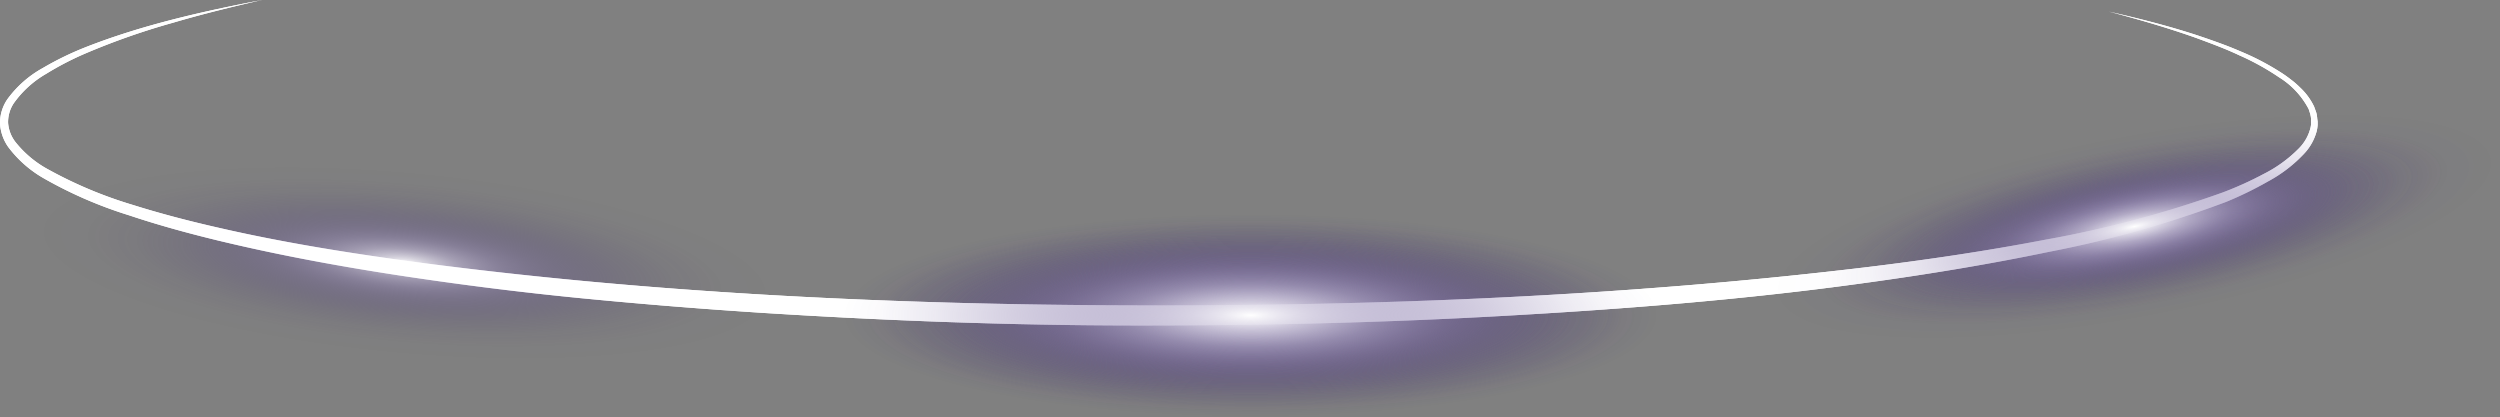 <svg xmlns="http://www.w3.org/2000/svg" xmlns:xlink="http://www.w3.org/1999/xlink" viewBox="0 0 367.27 61.26"><rect x="0" y="0" width="367.27" height="61.26" fill="#808080" stroke="none"/><defs><style>.cls-1{isolation:isolate;}.cls-2{fill:#fff;}.cls-3,.cls-4,.cls-5{mix-blend-mode:screen;}.cls-3{fill:url(#radial-gradient);}.cls-4{fill:url(#radial-gradient-2);}.cls-5{fill:url(#radial-gradient-3);}</style><radialGradient id="radial-gradient" cx="106.28" cy="83.47" r="21.85" gradientTransform="translate(-111.72 -11.28) scale(2.78 0.69)" gradientUnits="userSpaceOnUse"><stop offset="0" stop-color="#fff"/><stop offset="0.14" stop-color="#cec8dd" stop-opacity="0.78"/><stop offset="0.31" stop-color="#998db8" stop-opacity="0.55"/><stop offset="0.48" stop-color="#6d5b99" stop-opacity="0.35"/><stop offset="0.63" stop-color="#4a3481" stop-opacity="0.2"/><stop offset="0.77" stop-color="#311970" stop-opacity="0.09"/><stop offset="0.9" stop-color="#220866" stop-opacity="0.02"/><stop offset="0.99" stop-color="#1d0262" stop-opacity="0"/></radialGradient><radialGradient id="radial-gradient-2" cx="152.86" cy="66.55" r="19.94" gradientTransform="matrix(2.78, 0, 0, 0.69, -111.38, -12.51)" gradientUnits="userSpaceOnUse"><stop offset="0" stop-color="#fff"/><stop offset="0.05" stop-color="#e4e1ec" stop-opacity="0.88"/><stop offset="0.15" stop-color="#b6adcc" stop-opacity="0.68"/><stop offset="0.26" stop-color="#8d7fb0" stop-opacity="0.5"/><stop offset="0.37" stop-color="#6b5998" stop-opacity="0.34"/><stop offset="0.48" stop-color="#4e3984" stop-opacity="0.22"/><stop offset="0.59" stop-color="#392175" stop-opacity="0.12"/><stop offset="0.71" stop-color="#29106a" stop-opacity="0.05"/><stop offset="0.84" stop-color="#200564" stop-opacity="0.01"/><stop offset="0.99" stop-color="#1d0262" stop-opacity="0"/></radialGradient><radialGradient id="radial-gradient-3" cx="59.24" cy="2.12" r="19.93" gradientTransform="matrix(0, -2.78, -0.69, 0, 61.17, 203.05)" xlink:href="#radial-gradient-2"/></defs><g class="cls-1"><g id="Layer_2" data-name="Layer 2"><g id="OBJECTS"><path class="cls-2" d="M309.8,1.7c4.38,1,8.75,2.1,13,3.49,2.14.72,4.27,1.46,6.35,2.36a38,38,0,0,1,6,3.14,17,17,0,0,1,1.4,1,11.66,11.66,0,0,1,1.31,1.13,9.33,9.33,0,0,1,2.1,2.84l.31.86a4.44,4.44,0,0,1,.15.91l.06.46c0,.15,0,.31,0,.46a5.68,5.68,0,0,1-.14.92,7.78,7.78,0,0,1-1.71,3.16,20.69,20.69,0,0,1-5.47,4.24,52.7,52.7,0,0,1-6.15,3A159.94,159.94,0,0,1,301,37c-8.84,1.84-17.75,3.29-26.68,4.52-17.87,2.49-35.86,3.9-53.85,4.91s-36,1.41-54,1.39-36-.7-54-1.83q-13.5-.86-27-2.17c-9-.88-17.92-2-26.84-3.36s-17.8-3-26.58-5.12c-4.4-1.07-8.76-2.26-13.06-3.7A62.76,62.76,0,0,1,6.44,26.2,17.07,17.07,0,0,1,1.2,21.58,6.62,6.62,0,0,1,0,18.1a6.18,6.18,0,0,1,1.07-3.5A16,16,0,0,1,6.28,10a45,45,0,0,1,6.13-3C20.82,3.68,29.65,1.7,38.48,0c-4.39,1-8.76,2.07-13.07,3.34A104.16,104.16,0,0,0,12.72,7.78a43.69,43.69,0,0,0-5.93,3.06A15,15,0,0,0,2,15.2a5,5,0,0,0-.81,2.86,5.22,5.22,0,0,0,1.06,2.78,15.66,15.66,0,0,0,4.92,4.1,62.78,62.78,0,0,0,12.26,5.14c4.26,1.34,8.6,2.46,13,3.45,8.74,2,17.6,3.44,26.49,4.68,35.58,4.83,71.57,6.55,107.5,6.65s71.92-1.3,107.58-5.58c8.91-1.08,17.8-2.4,26.61-4.09a160.88,160.88,0,0,0,25.91-6.91,50.81,50.81,0,0,0,6.06-2.74,19.62,19.62,0,0,0,5.25-3.85A6.48,6.48,0,0,0,339.37,19a3.12,3.12,0,0,0,.14-.74c0-.13,0-.25,0-.38l0-.37a3.77,3.77,0,0,0-.11-.75l-.24-.74a12.08,12.08,0,0,0-4.37-4.68,36.92,36.92,0,0,0-5.85-3.23c-2-.95-4.13-1.73-6.23-2.51C318.47,4.09,314.15,2.84,309.8,1.7Z"/><ellipse class="cls-3" cx="183.25" cy="46.21" rx="60.63" ry="15.05"/><ellipse class="cls-4" cx="312.85" cy="33.32" rx="55.33" ry="13.73" transform="translate(-0.72 58.99) rotate(-10.76)"/><ellipse class="cls-5" cx="59.72" cy="38.63" rx="13.73" ry="55.33" transform="translate(15.81 94.58) rotate(-84.77)"/><path class="cls-2" d="M309.8,1.7c4.38,1,8.75,2.1,13,3.49,2.14.72,4.27,1.46,6.35,2.36a38,38,0,0,1,6,3.14,17,17,0,0,1,1.4,1,11.66,11.66,0,0,1,1.31,1.13,9.33,9.33,0,0,1,2.1,2.84l.31.86a4.44,4.44,0,0,1,.15.91l.06.46c0,.15,0,.31,0,.46a5.68,5.68,0,0,1-.14.92,7.78,7.78,0,0,1-1.71,3.16,20.69,20.69,0,0,1-5.47,4.24,52.7,52.7,0,0,1-6.15,3A159.94,159.94,0,0,1,301,37c-8.84,1.84-17.75,3.29-26.68,4.52-17.87,2.49-35.86,3.9-53.85,4.91s-36,1.41-54,1.39-36-.7-54-1.83q-13.5-.86-27-2.17c-9-.88-17.92-2-26.84-3.36s-17.8-3-26.58-5.12c-4.4-1.07-8.76-2.26-13.06-3.7A62.76,62.76,0,0,1,6.44,26.2,17.07,17.07,0,0,1,1.2,21.58,6.62,6.62,0,0,1,0,18.1a6.18,6.18,0,0,1,1.07-3.5A16,16,0,0,1,6.28,10a45,45,0,0,1,6.13-3C20.82,3.68,29.65,1.7,38.48,0c-4.39,1-8.76,2.07-13.07,3.34A104.16,104.16,0,0,0,12.72,7.78a43.69,43.69,0,0,0-5.93,3.06A15,15,0,0,0,2,15.2a5,5,0,0,0-.81,2.86,5.22,5.22,0,0,0,1.06,2.78,15.66,15.66,0,0,0,4.92,4.1,62.78,62.78,0,0,0,12.26,5.14c4.26,1.34,8.6,2.46,13,3.45,8.74,2,17.6,3.44,26.49,4.68,35.58,4.83,71.57,6.55,107.5,6.65s71.92-1.3,107.58-5.58c8.91-1.08,17.8-2.4,26.61-4.09a160.88,160.88,0,0,0,25.91-6.91,50.81,50.81,0,0,0,6.06-2.74,19.62,19.62,0,0,0,5.25-3.85A6.48,6.48,0,0,0,339.37,19a3.12,3.12,0,0,0,.14-.74c0-.13,0-.25,0-.38l0-.37a3.77,3.77,0,0,0-.11-.75l-.24-.74a12.08,12.08,0,0,0-4.37-4.68,36.92,36.92,0,0,0-5.85-3.23c-2-.95-4.13-1.73-6.23-2.51C318.47,4.09,314.15,2.84,309.8,1.7Z"/><ellipse class="cls-3" cx="183.25" cy="46.21" rx="60.63" ry="15.05"/><ellipse class="cls-4" cx="312.85" cy="33.32" rx="55.33" ry="13.73" transform="translate(-0.72 58.99) rotate(-10.76)"/><ellipse class="cls-5" cx="59.72" cy="38.63" rx="13.73" ry="55.33" transform="translate(15.81 94.58) rotate(-84.77)"/></g></g></g></svg>